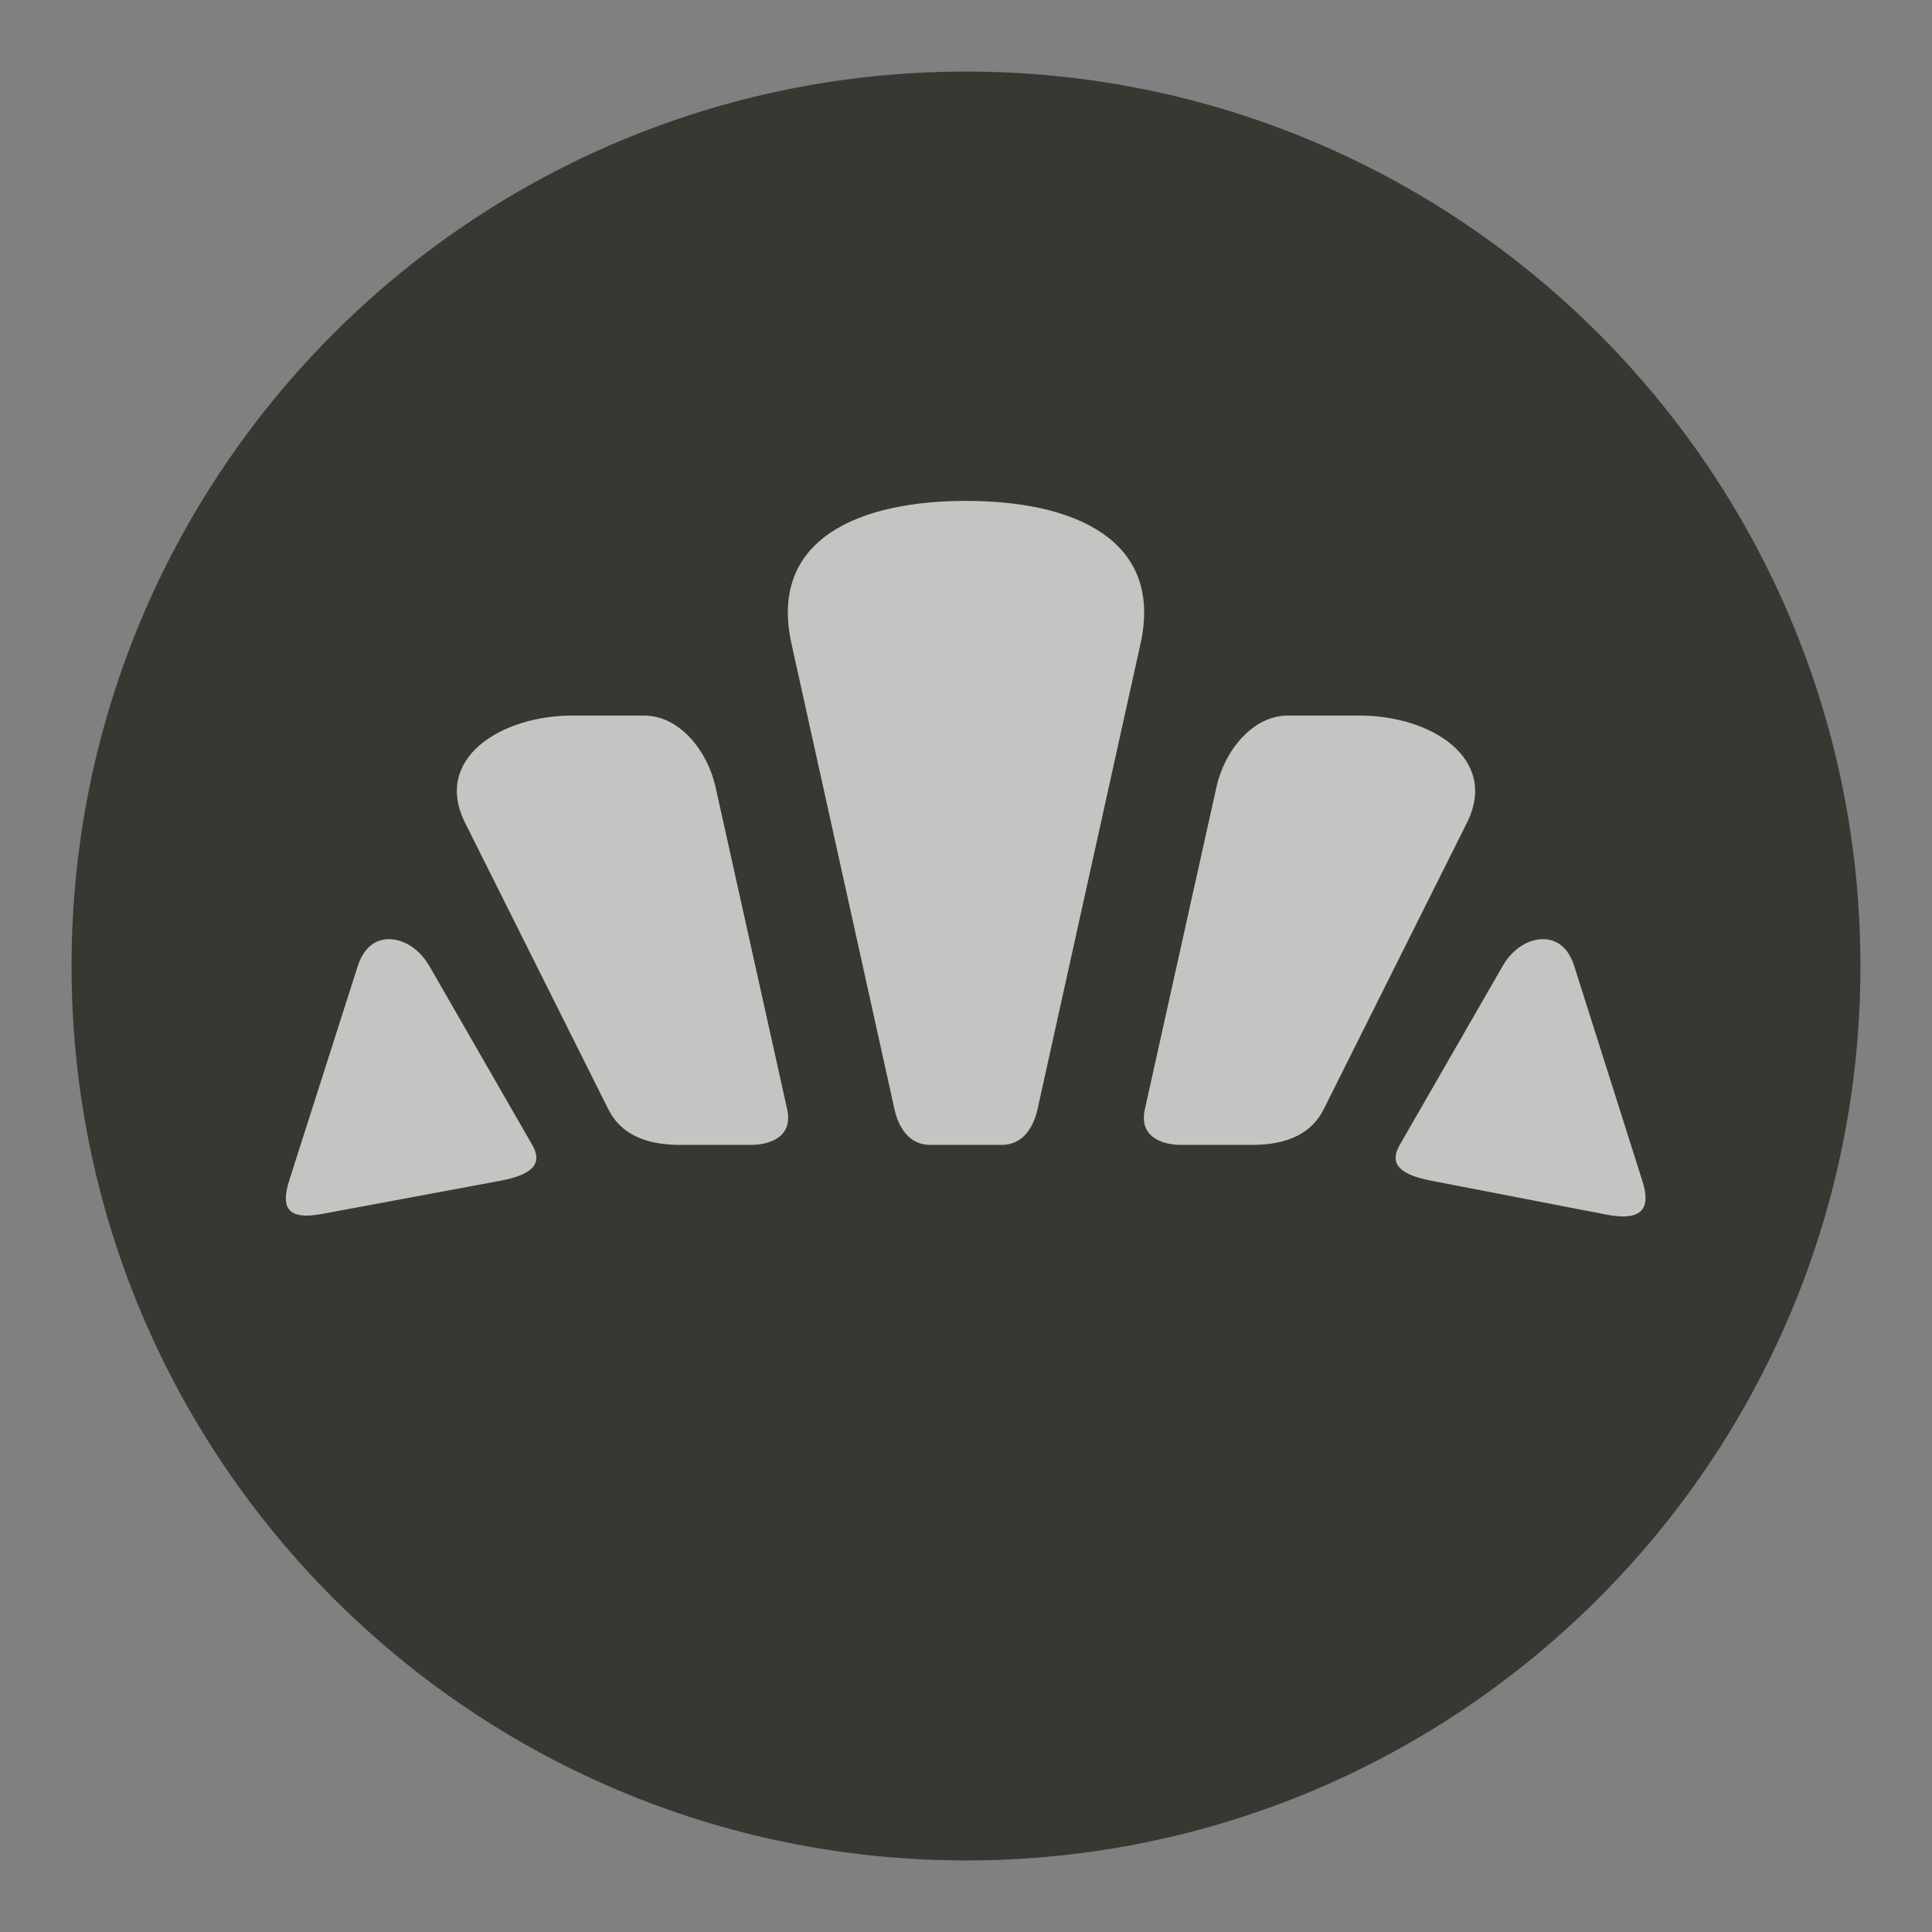 <?xml version="1.0" encoding="UTF-8" standalone="no"?>
<svg width="27px" height="27px" viewBox="0 0 27 27" version="1.1" xmlns="http://www.w3.org/2000/svg" xmlns:xlink="http://www.w3.org/1999/xlink" xmlns:sketch="http://www.bohemiancoding.com/sketch/ns">
    <rect x="0" y="0" width="27" height="27" fill="#808080" stroke="none"/>
    <!-- Generator: Sketch 3.4.2 (15857) - http://www.bohemiancoding.com/sketch -->
    <title>bakery-l</title>
    <desc>Created with Sketch.</desc>
    <defs>
        <path id="path-1" d="M26,13.5 C26,20.403 20.403,26 13.5,26 C6.597,26 1,20.403 1,13.5 C1,6.597 6.597,1 13.5,1 C20.403,1 26,6.597 26,13.5 L26,13.5 Z"></path>
    </defs>
    <g id="POI" stroke="none" stroke-width="1" fill="none" fill-rule="evenodd" sketch:type="MSPage">
        <g id="bakery-l" sketch:type="MSLayerGroup">
            <path d="M13.5,27 C6.057,27 0,20.943 0,13.5 C0,6.057 6.057,0 13.5,0 C20.943,0 27,6.057 27,13.5 C27,20.943 20.943,27 13.5,27 L13.5,27 Z" id="Shape" opacity="0" fill="#FFFFFF" sketch:type="MSShapeGroup"></path>
            <g id="Shape">
                <use fill="#383833" fill-rule="evenodd" sketch:type="MSShapeGroup" xlink:href="#path-1"></use>
                <use fill="none" xlink:href="#path-1"></use>
            </g>
            <path d="M13.5,7 C12,7 10.736,7.536 11.062,9 L12.5,15.5 C12.551,15.73 12.689,16 13,16 L14,16 L14,16 C14.311,16 14.449,15.73 14.5,15.5 L15.938,9 C16.264,7.536 15,7 13.5,7 L14,7 L13.5,7 L13.5,7 Z M8,10 C7,10 6.049,10.599 6.5,11.5 L8.5,15.5 C8.666,15.834 9,16 9.5,16 L10.5,16 C10.5,16 11.115,16.018 11,15.5 L10,11 C9.889,10.497 9.5,10 9,10 L8,10 L8,10 Z M18,10 C17.5,10 17.111,10.497 17,11 L16,15.5 C15.885,16.018 16.5,16 16.5,16 L17.5,16 C18,16 18.334,15.834 18.5,15.5 L20.5,11.5 C20.951,10.599 20,10 19,10 L18,10 L18,10 Z M5.438,13.125 C5.245,13.124 5.083,13.243 5,13.5 L4.043,16.494 C3.924,16.869 4.005,17.06 4.512,16.963 L7,16.5 C7.491,16.406 7.572,16.234 7.438,16 L6,13.5 C5.854,13.248 5.631,13.126 5.438,13.125 L5.438,13.125 Z M21.562,13.125 C21.369,13.126 21.145,13.248 21,13.5 L19.562,16 C19.427,16.234 19.508,16.406 20,16.5 L22.453,16.975 C22.96,17.072 23.072,16.88 22.953,16.506 L22,13.5 C21.918,13.243 21.756,13.124 21.562,13.125 L21.562,13.125 Z" id="Shape" opacity="0.7" fill="#FFFFFF" sketch:type="MSShapeGroup"></path>
        </g>
    </g>
</svg>